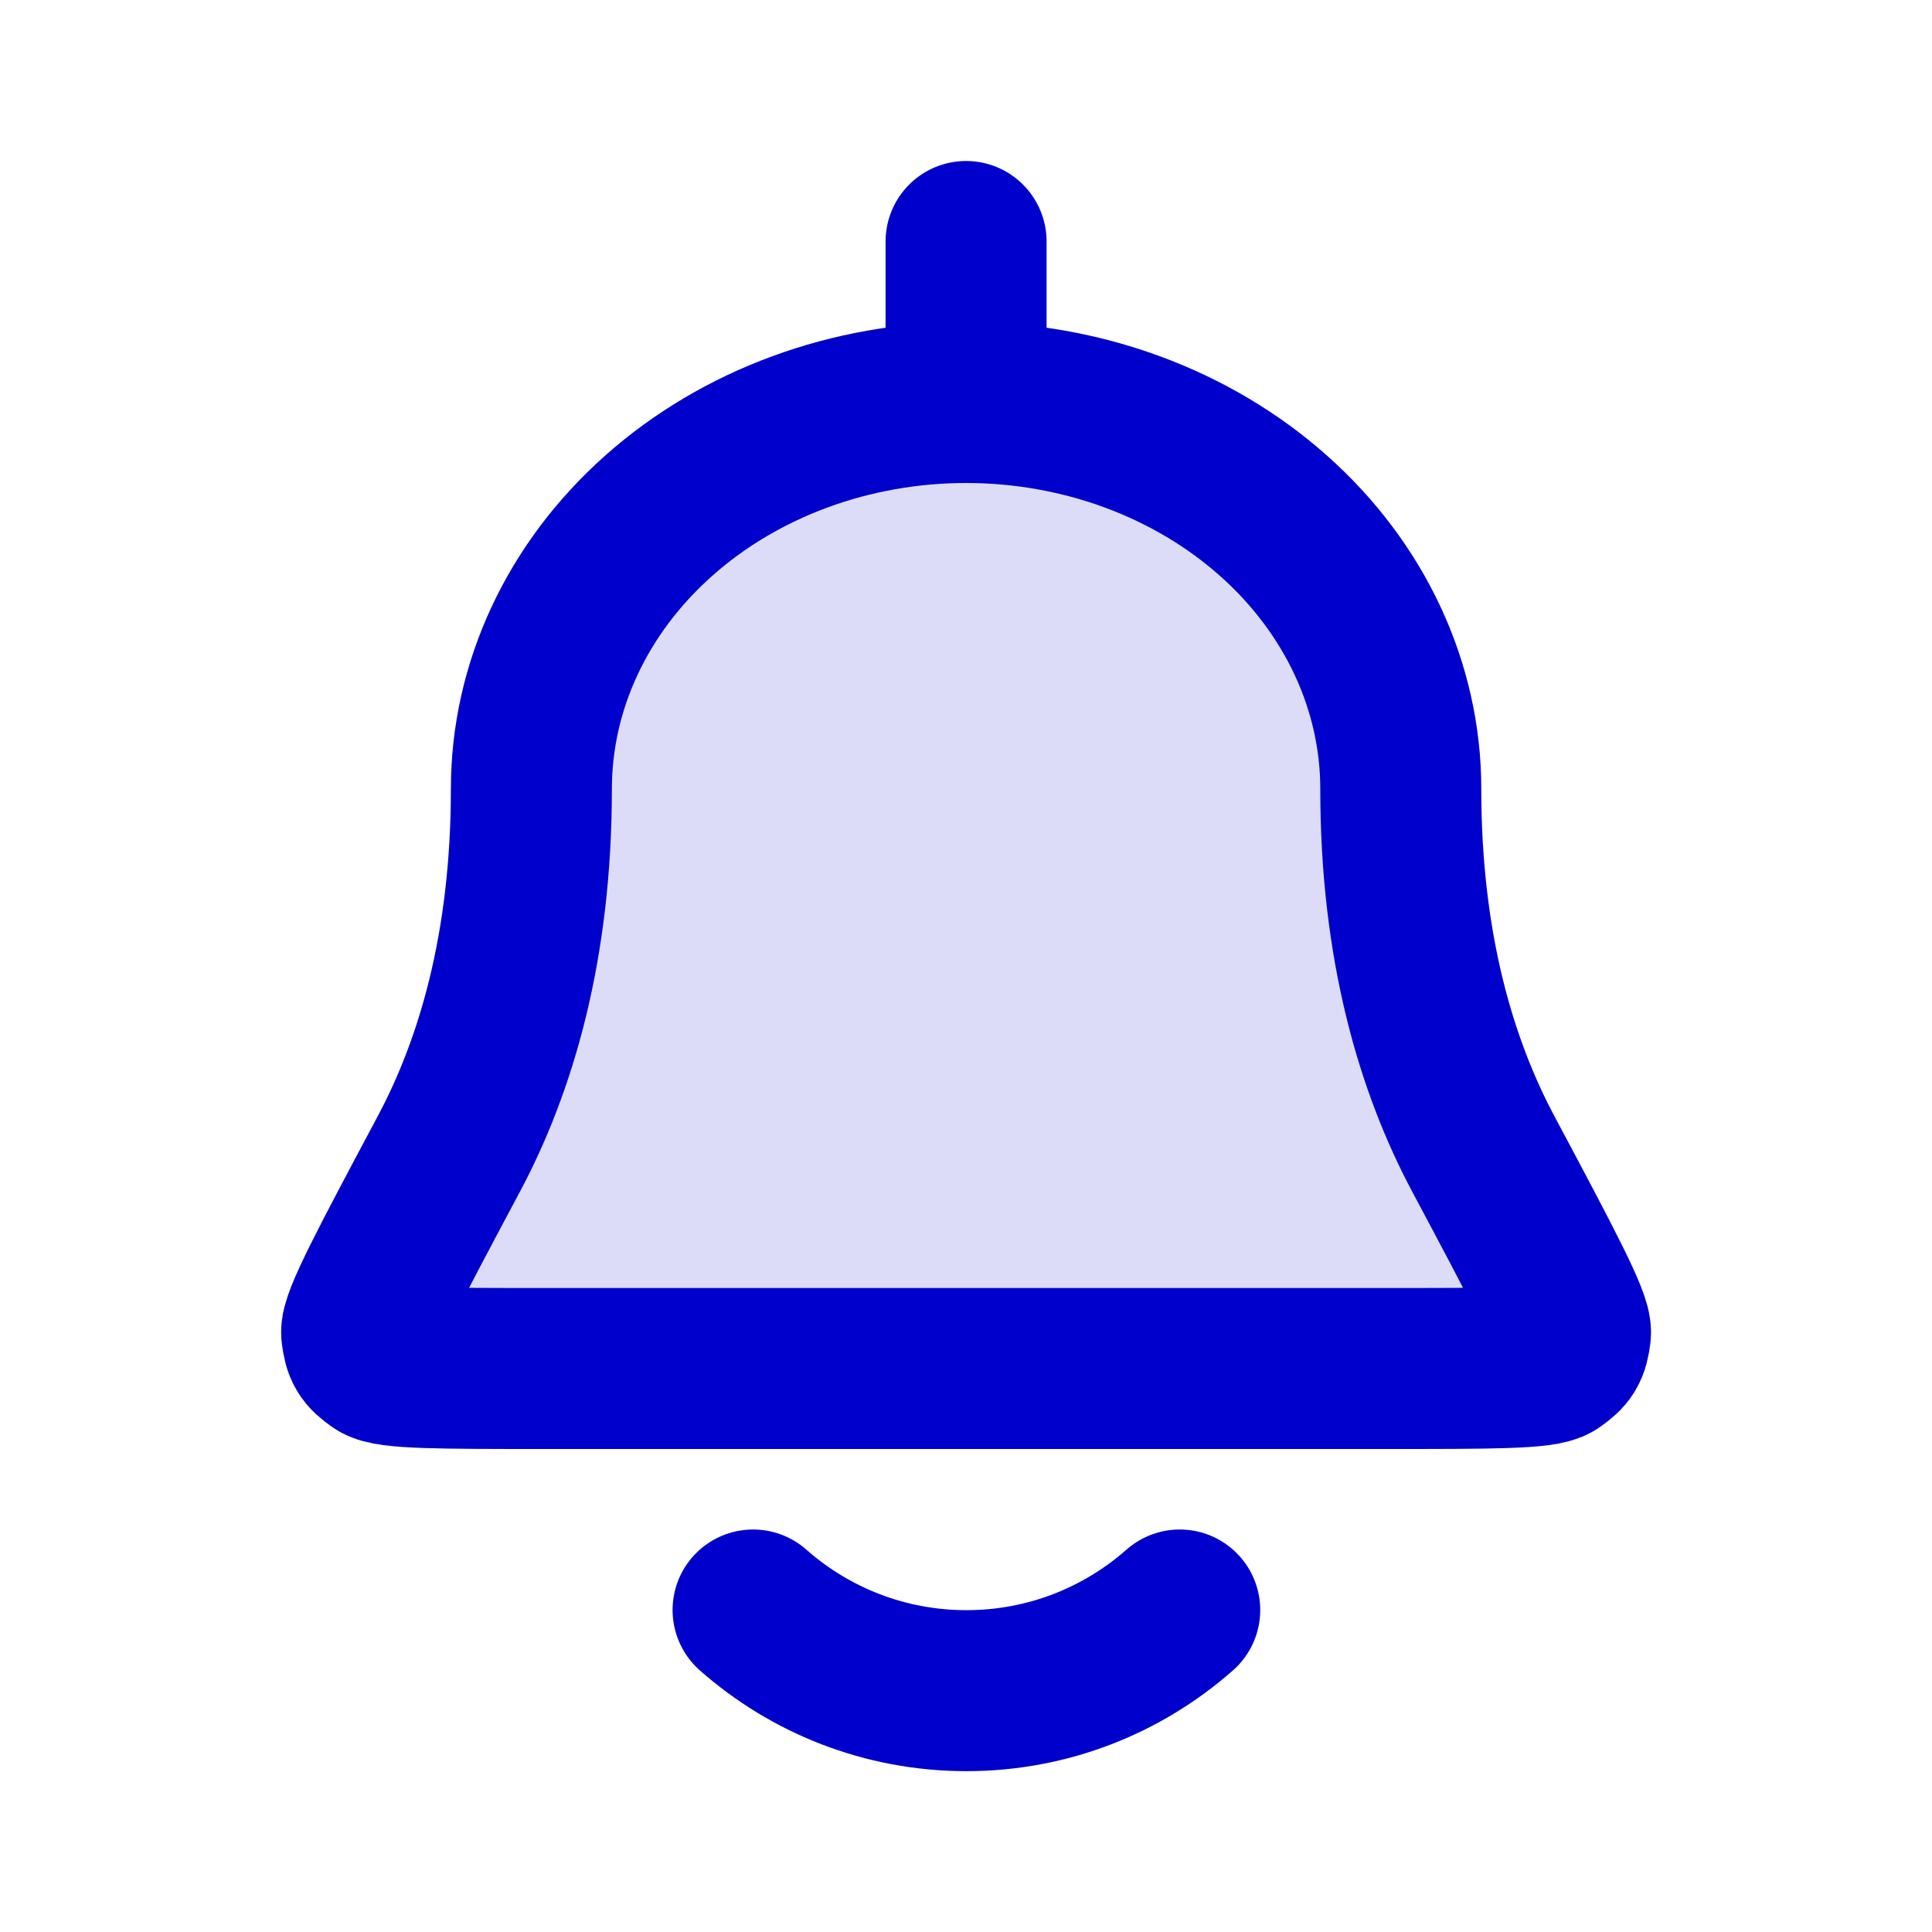 <svg width="24" height="24" viewBox="0 0 24 24" fill="none" xmlns="http://www.w3.org/2000/svg">
<path opacity="0.14" d="M17.401 9.8C17.401 8.527 16.832 7.306 15.819 6.406C14.807 5.506 13.433 5 12.001 5C10.569 5 9.195 5.506 8.183 6.406C7.17 7.306 6.601 8.527 6.601 9.8C6.601 11.769 6.156 13.244 5.579 14.328C4.841 15.713 4.472 16.406 4.493 16.564C4.517 16.749 4.547 16.8 4.699 16.907C4.829 17 5.476 17 6.771 17H17.231C18.525 17 19.172 17 19.303 16.907C19.454 16.8 19.485 16.749 19.509 16.564C19.529 16.406 19.161 15.713 18.423 14.328C17.846 13.244 17.401 11.769 17.401 9.8Z" fill="#0000CC"/>
<path d="M12.001 5C13.433 5 14.807 5.506 15.819 6.406C16.832 7.306 17.401 8.527 17.401 9.8C17.401 11.769 17.846 13.244 18.423 14.328C19.161 15.713 19.529 16.406 19.509 16.564C19.485 16.749 19.454 16.8 19.303 16.907C19.172 17 18.525 17 17.231 17H6.771C5.476 17 4.829 17 4.699 16.907C4.547 16.8 4.517 16.749 4.493 16.564C4.472 16.406 4.841 15.713 5.579 14.328C6.156 13.244 6.601 11.769 6.601 9.8C6.601 8.527 7.17 7.306 8.183 6.406C9.195 5.506 10.569 5 12.001 5ZM12.001 5V3M9.355 20C10.061 20.623 10.989 21.002 12.005 21.002C13.021 21.002 13.949 20.623 14.655 20" stroke="#0000CC" stroke-width="2" stroke-linecap="round" stroke-linejoin="round"/>
</svg>
